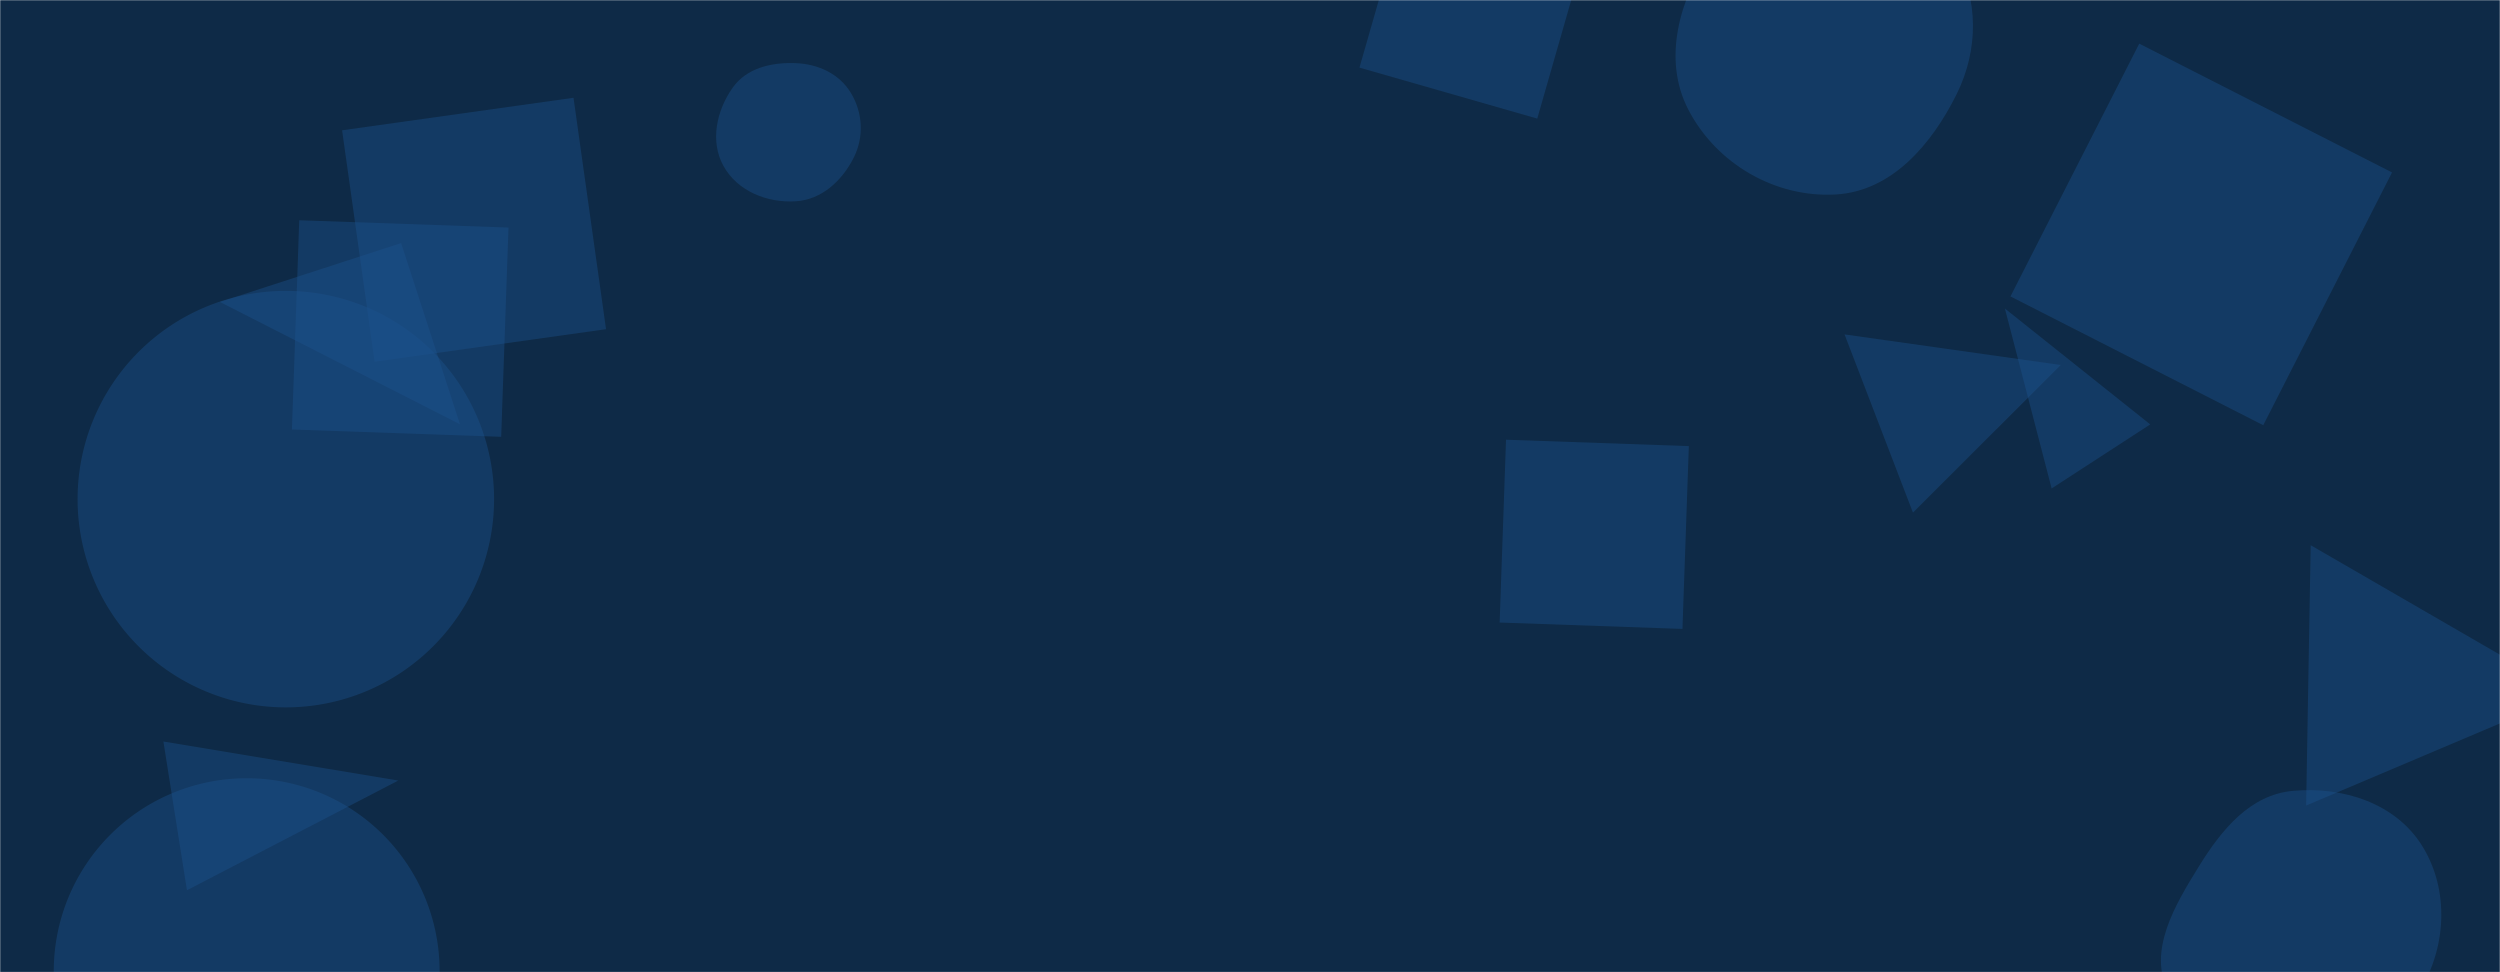 <svg xmlns="http://www.w3.org/2000/svg" version="1.1" xmlns:xlink="http://www.w3.org/1999/xlink" xmlns:svgjs="http://svgjs.dev/svgjs" width="1440" height="560" preserveAspectRatio="none" viewBox="0 0 1440 560"><g mask="url(&quot;#SvgjsMask1047&quot;)" fill="none"><rect width="1440" height="560" x="0" y="0" fill="#0e2a47"></rect><path d="M30.97 559.39 a111.12 111.12 0 1 0 222.24 0 a111.12 111.12 0 1 0 -222.24 0z" fill="rgba(28, 83, 142, 0.4)" class="triangle-float1"></path><path d="M330.341 56.319L197.049 75.052 215.782 208.344 349.074 189.611z" fill="rgba(28, 83, 142, 0.4)" class="triangle-float2"></path><path d="M969.094 362.256L972.771 256.958 867.473 253.281 863.796 358.579z" fill="rgba(28, 83, 142, 0.4)" class="triangle-float3"></path><path d="M458.458,115.933C473.322,114.971,485.03,104.123,491.741,90.825C497.774,78.871,497.009,64.808,490.026,53.383C483.345,42.452,471.258,36.907,458.458,36.375C444.491,35.794,430.028,39.117,421.989,50.553C412.655,63.83,408.861,81.505,416.767,95.679C424.834,110.14,441.934,117.003,458.458,115.933" fill="rgba(28, 83, 142, 0.4)" class="triangle-float1"></path><path d="M1320.711,606.06C1349.31,606.14,1377.949,596.174,1393.122,571.932C1409.194,546.253,1411.129,512.884,1395.127,487.161C1379.867,462.631,1349.48,452.9,1320.711,455.53C1296.048,457.785,1279.663,477.843,1266.64,498.908C1252.599,521.619,1236.965,547.693,1248.994,571.531C1261.805,596.919,1292.274,605.981,1320.711,606.06" fill="rgba(28, 83, 142, 0.4)" class="triangle-float2"></path><path d="M94.117 427.112L107.685 512.774 229.395 449.592z" fill="rgba(28, 83, 142, 0.4)" class="triangle-float1"></path><path d="M1232.209 25.14L1158.023 170.739 1303.622 244.926 1377.808 99.327z" fill="rgba(28, 83, 142, 0.4)" class="triangle-float2"></path><path d="M1479.438 399.961L1330.953 314.044 1328.336 463.983z" fill="rgba(28, 83, 142, 0.4)" class="triangle-float3"></path><path d="M44.69 287.5 a119.95 119.95 0 1 0 239.9 0 a119.95 119.95 0 1 0 -239.9 0z" fill="rgba(28, 83, 142, 0.4)" class="triangle-float2"></path><path d="M231.034 140.013L126.662 173.925 264.947 244.385z" fill="rgba(28, 83, 142, 0.4)" class="triangle-float2"></path><path d="M812.414-63.462L783.049 38.946 885.456 68.31 914.821-34.097z" fill="rgba(28, 83, 142, 0.4)" class="triangle-float1"></path><path d="M288.68 251.601L292.888 131.076 172.364 126.868 168.155 247.392z" fill="rgba(28, 83, 142, 0.4)" class="triangle-float2"></path><path d="M1186.992 210.243L1062.458 192.62 1101.859 295.264z" fill="rgba(28, 83, 142, 0.4)" class="triangle-float2"></path><path d="M1181.743 281.338L1238.532 244.458 1154.818 177.714z" fill="rgba(28, 83, 142, 0.4)" class="triangle-float1"></path><path d="M1057.406,112.018C1089.676,110.169,1112.642,83.185,1127.025,54.238C1139.682,28.764,1139.878,-0.726,1125.672,-25.37C1111.449,-50.044,1085.882,-66.086,1057.406,-66.535C1028.132,-66.997,1001.353,-52.072,985.304,-27.585C967.368,-0.219,957.435,34.02,972.45,63.092C988.523,94.212,1022.438,114.021,1057.406,112.018" fill="rgba(28, 83, 142, 0.4)" class="triangle-float2"></path></g><defs><mask id="SvgjsMask1047"><rect width="1440" height="560" fill="#ffffff"></rect></mask><style>
                @keyframes float1 {
                    0%{transform: translate(0, 0)}
                    50%{transform: translate(-10px, 0)}
                    100%{transform: translate(0, 0)}
                }

                .triangle-float1 {
                    animation: float1 5s infinite;
                }

                @keyframes float2 {
                    0%{transform: translate(0, 0)}
                    50%{transform: translate(-5px, -5px)}
                    100%{transform: translate(0, 0)}
                }

                .triangle-float2 {
                    animation: float2 4s infinite;
                }

                @keyframes float3 {
                    0%{transform: translate(0, 0)}
                    50%{transform: translate(0, -10px)}
                    100%{transform: translate(0, 0)}
                }

                .triangle-float3 {
                    animation: float3 6s infinite;
                }
            </style></defs></svg>